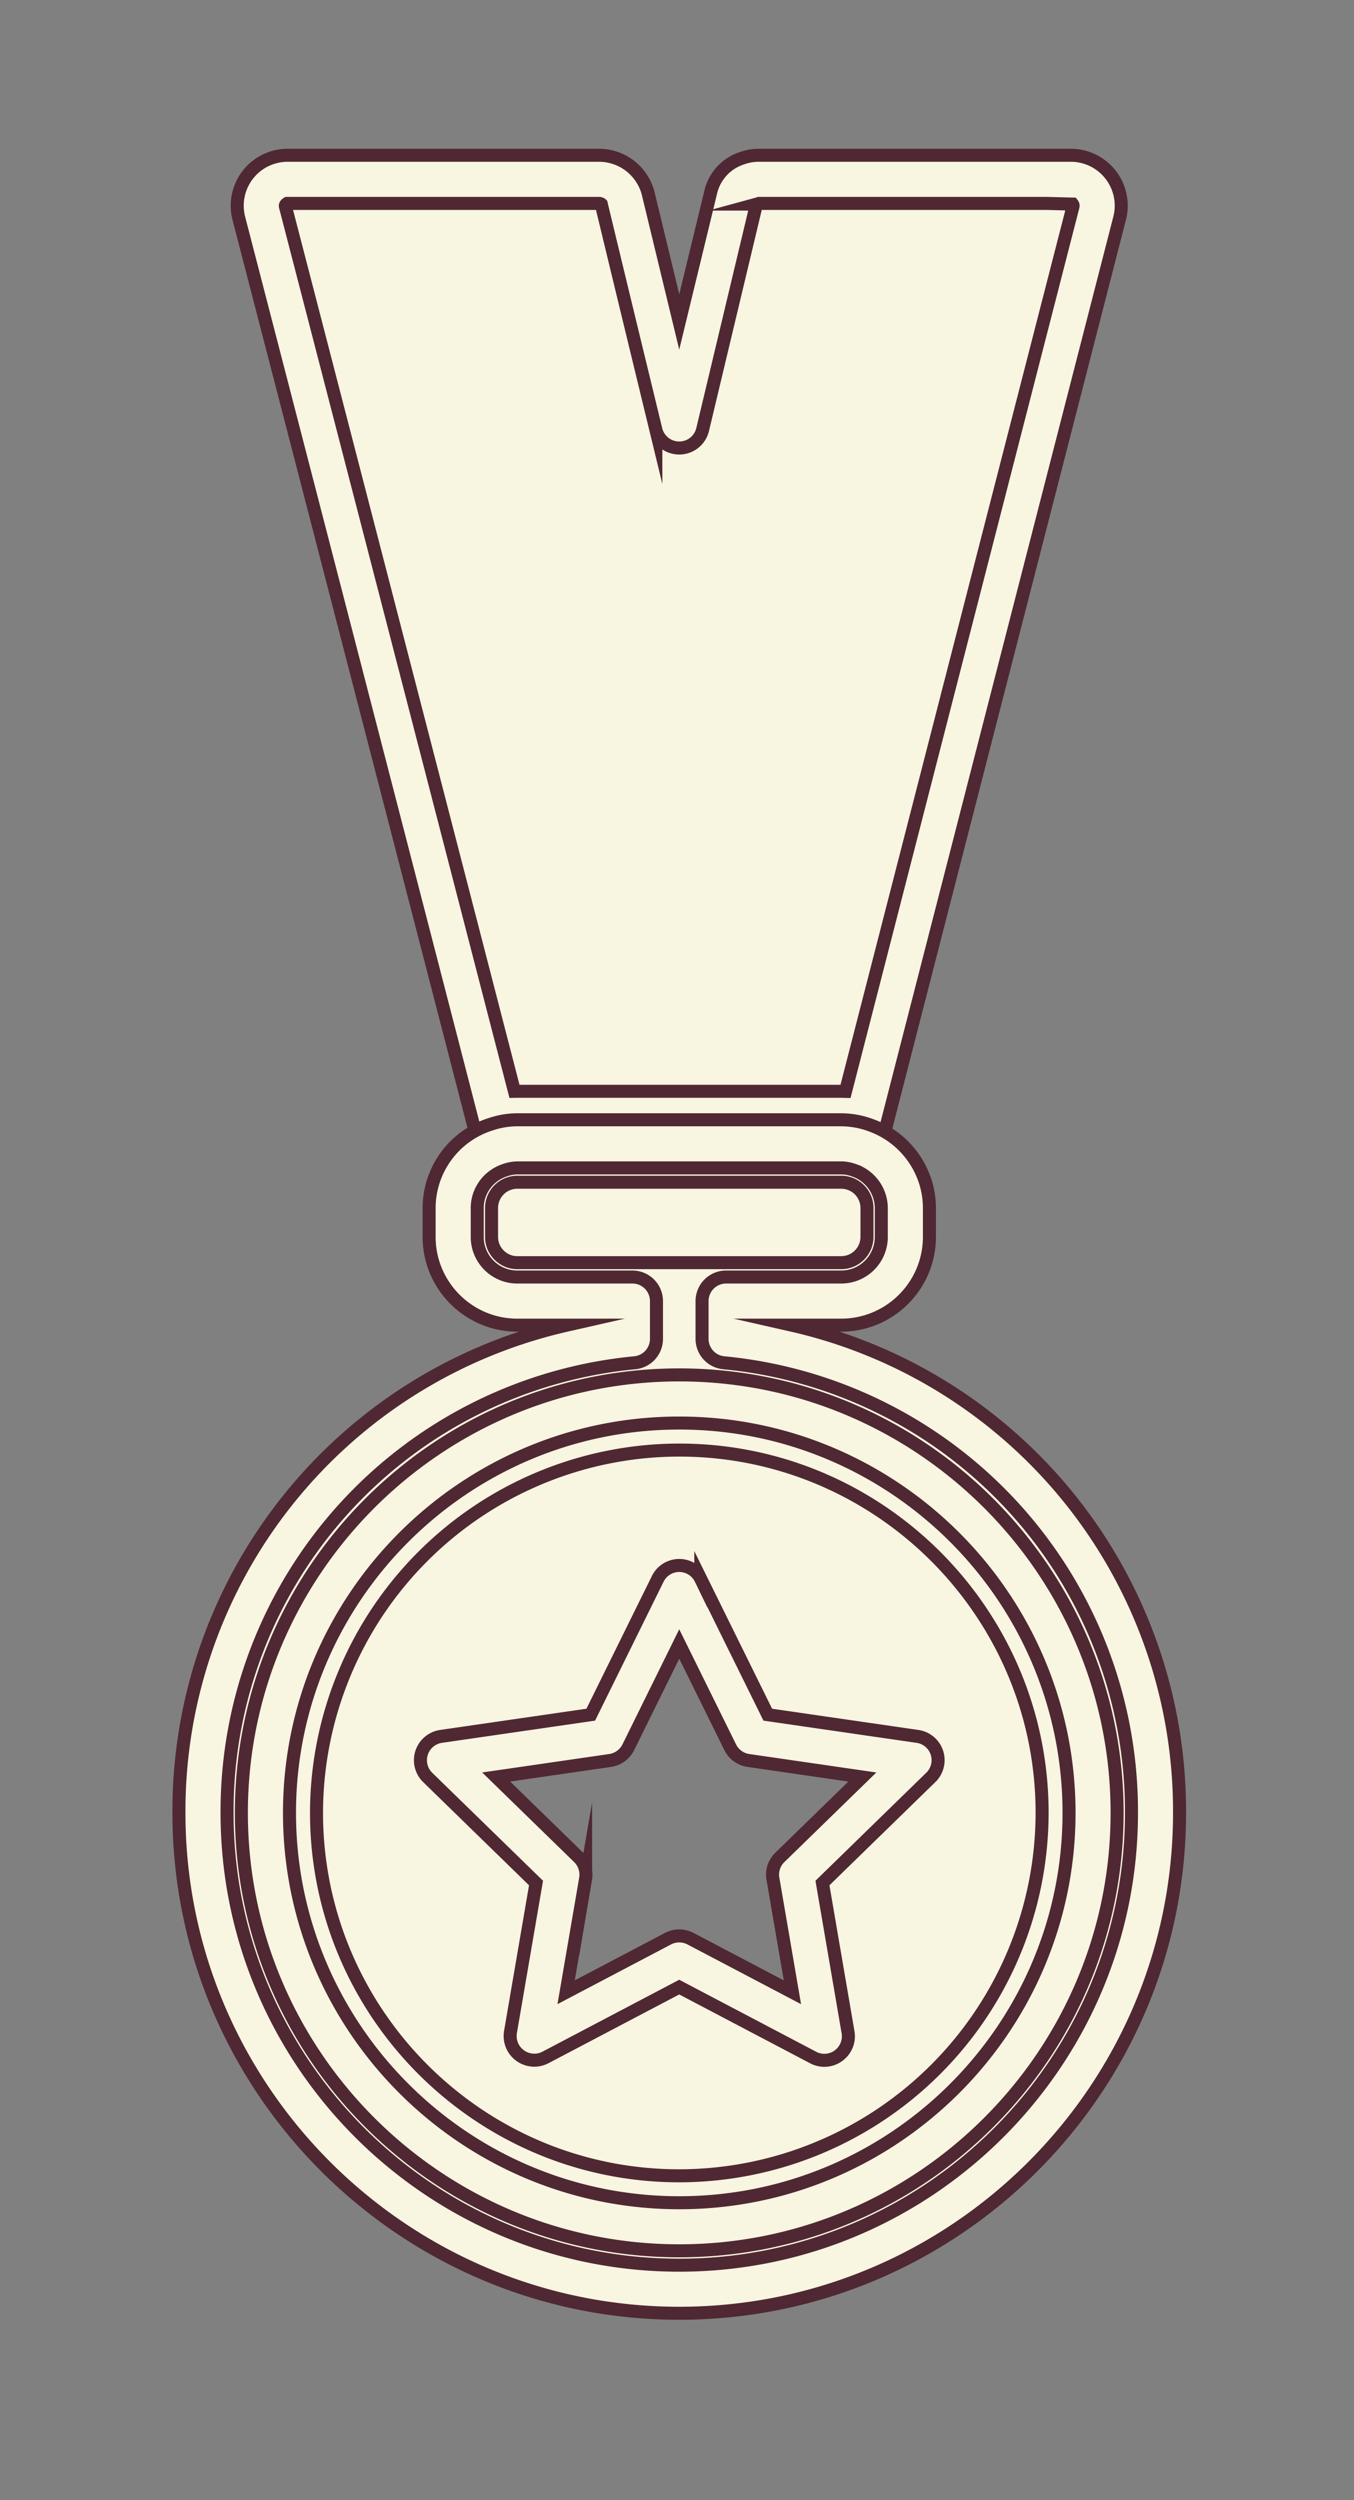<svg xmlns="http://www.w3.org/2000/svg" width="52" height="96" viewBox="0 0 26 48"><rect x="0" y="0" width="26" height="48" fill="#808080" stroke="none"/><g><g><g><g><path fill="#f8f5e0" d="M13.043 42.234c-4.097 0-7.427-3.333-7.427-7.43a7.433 7.433 0 0 1 7.427-7.427c4.096 0 7.43 3.33 7.43 7.427 0 4.097-3.334 7.43-7.43 7.43zm0-15.376c-4.381 0-7.946 3.565-7.946 7.946 0 4.382 3.565 7.947 7.946 7.947 4.382 0 7.947-3.565 7.947-7.947 0-4.381-3.565-7.946-7.947-7.946z"/><path fill="none" stroke="#4f2833" stroke-miterlimit="20" stroke-width=".25" d="M13.043 42.234c-4.097 0-7.427-3.333-7.427-7.43a7.433 7.433 0 0 1 7.427-7.427c4.096 0 7.43 3.33 7.43 7.427 0 4.097-3.334 7.43-7.43 7.43zm0-15.376c-4.381 0-7.946 3.565-7.946 7.946 0 4.382 3.565 7.947 7.946 7.947 4.382 0 7.947-3.565 7.947-7.947 0-4.381-3.565-7.946-7.947-7.946z"/></g><g><path fill="#f8f5e0" d="M20.011 34.804a6.976 6.976 0 0 1-6.968 6.968c-3.841 0-6.965-3.126-6.965-6.968a6.972 6.972 0 0 1 6.965-6.965c3.842 0 6.968 3.124 6.968 6.965zm1.44 0c0-4.636-3.771-8.408-8.408-8.408-4.636 0-8.408 3.772-8.408 8.408 0 4.637 3.772 8.408 8.408 8.408 4.637 0 8.408-3.771 8.408-8.408z"/><path fill="none" stroke="#4f2833" stroke-miterlimit="20" stroke-width=".25" d="M20.011 34.804a6.976 6.976 0 0 1-6.968 6.968c-3.841 0-6.965-3.126-6.965-6.968a6.972 6.972 0 0 1 6.965-6.965c3.842 0 6.968 3.124 6.968 6.965zm1.44 0c0-4.636-3.771-8.408-8.408-8.408-4.636 0-8.408 3.772-8.408 8.408 0 4.637 3.772 8.408 8.408 8.408 4.637 0 8.408-3.771 8.408-8.408z"/></g></g><g><g><path fill="#f8f5e0" d="M9.9 23.78v-.62h6.286v.62z"/><path fill="none" stroke="#4f2833" stroke-miterlimit="20" stroke-width=".25" d="M9.9 23.78v0-.62 0h6.286v.62z"/></g><g><path fill="#f8f5e0" d="M9.44 24.241v-1.543h7.208v1.543z"/><path fill="none" stroke="#4f2833" stroke-miterlimit="20" stroke-width=".25" d="M9.44 24.241v0-1.543 0h7.208v1.543z"/></g></g><g><g><path fill="#f8f5e0" d="M16.153 21.413c.149 0 .289.03.421.079l3.904-15.181.575-2.236a.506.506 0 0 0-.482-.632h-5.996a.458.458 0 0 0-.208.044h-.002a.43.43 0 0 0-.271.323l-1.051 4.329c-.35-1.442-.701-2.887-1.048-4.329a.51.51 0 0 0-.482-.367H5.515a.506.506 0 0 0-.482.632 30806.622 30806.622 0 0 1 4.506 17.408c.125-.042.256-.07.394-.07z"/><path fill="none" stroke="#4f2833" stroke-miterlimit="20" stroke-width=".25" d="M16.153 21.413c.149 0 .289.03.421.079l3.904-15.181.575-2.236a.506.506 0 0 0-.482-.632h-.482v0h-5.514a.458.458 0 0 0-.208.044h-.002a.43.43 0 0 0-.271.323l-1.051 4.329c-.35-1.442-.701-2.887-1.048-4.329a.51.51 0 0 0-.482-.367H5.999v0h-.484a.506.506 0 0 0-.482.632 30806.622 30806.622 0 0 1 4.506 17.408c.125-.042.256-.07.394-.07z"/></g><g><path fill="#f8f5e0" d="M9.879 20.952l-.3-1.159C8.214 14.514 6.848 9.238 5.48 3.961c-.005-.021.007-.038.035-.056h5.997c.011.001.031.01.034.013.347 1.442.698 2.888 1.048 4.33a.462.462 0 0 0 .898 0l1.033-4.327.009-.003a.527.527 0 0 0 .041-.013h5.514l.506.013a.052.052 0 0 1 .01.043l-4.369 16.992-.083-.002h-6.22zm6.695 1.001a.462.462 0 0 0 .447-.346L21.5 4.189a.968.968 0 0 0-.929-1.208h-5.996a.943.943 0 0 0-.331.058l-.025.008-.031.012-.02.009a.897.897 0 0 0-.523.632l-.602 2.481-.6-2.482a.976.976 0 0 0-.93-.718H5.515a.968.968 0 0 0-.929 1.21C5.954 9.47 7.32 14.746 8.685 20.024l.407 1.575a.463.463 0 0 0 .596.322.76.76 0 0 1 .245-.046h6.22c.083 0 .169.016.263.05a.454.454 0 0 0 .158.028z"/><path fill="none" stroke="#4f2833" stroke-miterlimit="20" stroke-width=".25" d="M9.879 20.952l-.3-1.159C8.214 14.514 6.848 9.238 5.48 3.961c-.005-.021.007-.038.035-.056h5.997c.011.001.031.01.034.013.347 1.442.698 2.888 1.048 4.33a.462.462 0 0 0 .898 0l1.033-4.327.009-.003a.527.527 0 0 0 .041-.013h5.514l.506.013a.052.052 0 0 1 .01.043l-4.369 16.992-.083-.002h-6.22zm6.695 1.001a.462.462 0 0 0 .447-.346L21.5 4.189a.968.968 0 0 0-.929-1.208h-5.996a.943.943 0 0 0-.331.058l-.025.008-.031.012-.02.009a.897.897 0 0 0-.523.632l-.602 2.481-.6-2.482a.976.976 0 0 0-.93-.718H5.515a.968.968 0 0 0-.929 1.21C5.954 9.47 7.32 14.746 8.685 20.024l.407 1.575a.463.463 0 0 0 .596.322.76.76 0 0 1 .245-.046h6.22c.083 0 .169.016.263.05a.454.454 0 0 0 .158.028z"/></g></g><g><g><path fill="#f8f5e0" d="M15.829 39.092l-2.786-1.464-2.786 1.464.533-3.102-2.254-2.197 3.114-.452 1.393-2.823 1.393 2.823 3.115.452-2.254 2.197zm-2.786-11.715a7.433 7.433 0 0 0-7.427 7.427c0 4.097 3.33 7.43 7.427 7.43 4.096 0 7.43-3.333 7.43-7.43 0-4.097-3.334-7.427-7.43-7.427z"/><path fill="none" stroke="#4f2833" stroke-miterlimit="20" stroke-width=".25" d="M15.829 39.092l-2.786-1.464-2.786 1.464.533-3.102-2.254-2.197 3.114-.452 1.393-2.823 1.393 2.823 3.115.452-2.254 2.197zm-2.786-11.715a7.433 7.433 0 0 0-7.427 7.427c0 4.097 3.33 7.43 7.427 7.43 4.096 0 7.43-3.333 7.43-7.43 0-4.097-3.334-7.427-7.43-7.427z"/></g><g><path fill="#f8f5e0" d="M12.828 37.219l-1.957 1.029.374-2.18a.464.464 0 0 0-.133-.409l-1.584-1.543 2.189-.318a.466.466 0 0 0 .348-.253l.978-1.983.979 1.983a.462.462 0 0 0 .348.253l2.189.318-1.584 1.543a.46.46 0 0 0-.133.409l.374 2.18-1.958-1.029a.465.465 0 0 0-.43 0zm3.273 2.247a.46.46 0 0 0 .183-.452l-.491-2.863 2.08-2.027a.461.461 0 0 0-.256-.788l-2.874-.417-1.286-2.605a.46.46 0 0 0-.828 0l-1.285 2.605-2.875.417a.462.462 0 0 0-.256.788l2.08 2.027-.491 2.863a.464.464 0 0 0 .67.487l2.571-1.352 2.571 1.352a.459.459 0 0 0 .487-.035zm3.91-4.662a6.976 6.976 0 0 1-6.968 6.968c-3.841 0-6.965-3.126-6.965-6.968a6.972 6.972 0 0 1 6.965-6.965c3.842 0 6.968 3.124 6.968 6.965zm.923 0c0-4.35-3.54-7.889-7.891-7.889-4.35 0-7.889 3.539-7.889 7.889 0 4.351 3.539 7.891 7.889 7.891 4.351 0 7.891-3.54 7.891-7.891z"/><path fill="none" stroke="#4f2833" stroke-miterlimit="20" stroke-width=".25" d="M12.828 37.219l-1.957 1.029.374-2.18a.464.464 0 0 0-.133-.409l-1.584-1.543 2.189-.318a.466.466 0 0 0 .348-.253l.978-1.983.979 1.983a.462.462 0 0 0 .348.253l2.189.318-1.584 1.543a.46.46 0 0 0-.133.409l.374 2.18-1.958-1.029a.465.465 0 0 0-.43 0zm3.273 2.247a.46.46 0 0 0 .183-.452l-.491-2.863 2.08-2.027a.461.461 0 0 0-.256-.788l-2.874-.417-1.286-2.605a.46.46 0 0 0-.828 0l-1.285 2.605-2.875.417a.462.462 0 0 0-.256.788l2.08 2.027-.491 2.863a.464.464 0 0 0 .67.487l2.571-1.352 2.571 1.352a.459.459 0 0 0 .487-.035zm3.91-4.662a6.976 6.976 0 0 1-6.968 6.968c-3.841 0-6.965-3.126-6.965-6.968a6.972 6.972 0 0 1 6.965-6.965c3.842 0 6.968 3.124 6.968 6.965zm.923 0c0-4.35-3.54-7.889-7.891-7.889-4.35 0-7.889 3.539-7.889 7.889 0 4.351 3.539 7.891 7.889 7.891 4.351 0 7.891-3.54 7.891-7.891z"/></g></g><g><g><path fill="#f8f5e0" d="M13.043 42.751c-4.381 0-7.946-3.565-7.946-7.947 0-4.381 3.565-7.946 7.946-7.946 4.382 0 7.947 3.565 7.947 7.946 0 4.382-3.565 7.947-7.947 7.947zM9.933 23.78c-.016 0-.032-.017-.032-.033v-.555c0-.017.016-.033.032-.033h6.22c.017 0 .033.016.033.033v.555c0 .016-.016.033-.033.033zm4.01 1.924v-.725h2.21c.679 0 1.232-.553 1.232-1.232v-.555c0-.531-.339-.98-.811-1.153a1.226 1.226 0 0 0-.421-.079h-6.22c-.138 0-.269.028-.394.071-.485.165-.837.62-.837 1.161v.555c0 .679.552 1.232 1.231 1.232h2.211v.725c-4.622.453-8.246 4.361-8.246 9.1 0 5.043 4.103 9.146 9.145 9.146 5.043 0 9.146-4.103 9.146-9.146 0-4.739-3.624-8.647-8.246-9.1z"/><path fill="none" stroke="#4f2833" stroke-miterlimit="20" stroke-width=".25" d="M13.043 42.751c-4.381 0-7.946-3.565-7.946-7.947 0-4.381 3.565-7.946 7.946-7.946 4.382 0 7.947 3.565 7.947 7.946 0 4.382-3.565 7.947-7.947 7.947zM9.933 23.78c-.016 0-.032-.017-.032-.033v-.555c0-.017.016-.033.032-.033h6.22c.017 0 .033.016.033.033v.555c0 .016-.016.033-.033.033zm4.01 1.924v-.725h2.21c.679 0 1.232-.553 1.232-1.232v-.555c0-.531-.339-.98-.811-1.153a1.226 1.226 0 0 0-.421-.079h-6.22c-.138 0-.269.028-.394.071-.485.165-.837.62-.837 1.161v.555c0 .679.552 1.232 1.231 1.232h2.211v.725c-4.622.453-8.246 4.361-8.246 9.1 0 5.043 4.103 9.146 9.145 9.146 5.043 0 9.146-4.103 9.146-9.146 0-4.739-3.624-8.647-8.246-9.1z"/></g><g><path fill="#f8f5e0" d="M16.648 23.747v-.555a.495.495 0 0 0-.495-.495h-6.22a.495.495 0 0 0-.494.495v.555c0 .272.222.494.494.494h6.22a.495.495 0 0 0 .495-.494zm3.88 11.057c0 4.127-3.358 7.485-7.485 7.485-4.127 0-7.484-3.358-7.484-7.485 0-4.127 3.357-7.484 7.484-7.484s7.485 3.357 7.485 7.484zm.923 0c0-4.636-3.771-8.408-8.408-8.408-4.636 0-8.408 3.772-8.408 8.408 0 4.637 3.772 8.408 8.408 8.408 4.637 0 8.408-3.771 8.408-8.408zm-5.298-12.382c.083 0 .169.016.262.051a.77.77 0 0 1 .508.719v.555a.77.77 0 0 1-.77.77h-2.21a.462.462 0 0 0-.462.462v.725c0 .237.18.436.417.459a8.65 8.65 0 0 1 7.829 8.641c0 4.788-3.896 8.684-8.684 8.684-4.788 0-8.683-3.896-8.683-8.684a8.65 8.65 0 0 1 7.829-8.641.461.461 0 0 0 .417-.459v-.725a.462.462 0 0 0-.462-.462H9.933a.77.77 0 0 1-.769-.77v-.555c0-.326.21-.617.525-.724a.75.75 0 0 1 .244-.046zm-3.11 21.989c5.298 0 9.607-4.309 9.607-9.607a9.564 9.564 0 0 0-7.447-9.363h.95c.934 0 1.694-.76 1.694-1.694v-.555c0-.705-.448-1.342-1.114-1.586a1.664 1.664 0 0 0-.58-.108h-6.22c-.177 0-.356.031-.543.096a1.69 1.69 0 0 0-1.15 1.598v.555c0 .934.76 1.694 1.693 1.694h.951a9.565 9.565 0 0 0-7.448 9.363c0 5.298 4.31 9.607 9.607 9.607z"/><path fill="none" stroke="#4f2833" stroke-miterlimit="20" stroke-width=".25" d="M16.648 23.747v-.555a.495.495 0 0 0-.495-.495h-6.22a.495.495 0 0 0-.494.495v.555c0 .272.222.494.494.494h6.22a.495.495 0 0 0 .495-.494zm3.88 11.057c0 4.127-3.358 7.485-7.485 7.485-4.127 0-7.484-3.358-7.484-7.485 0-4.127 3.357-7.484 7.484-7.484s7.485 3.357 7.485 7.484zm.923 0c0-4.636-3.771-8.408-8.408-8.408-4.636 0-8.408 3.772-8.408 8.408 0 4.637 3.772 8.408 8.408 8.408 4.637 0 8.408-3.771 8.408-8.408zm-5.298-12.382c.083 0 .169.016.262.051a.77.77 0 0 1 .508.719v.555a.77.77 0 0 1-.77.77h-2.21a.462.462 0 0 0-.462.462v.725c0 .237.18.436.417.459a8.65 8.65 0 0 1 7.829 8.641c0 4.788-3.896 8.684-8.684 8.684-4.788 0-8.683-3.896-8.683-8.684a8.65 8.65 0 0 1 7.829-8.641.461.461 0 0 0 .417-.459v-.725a.462.462 0 0 0-.462-.462H9.933a.77.77 0 0 1-.769-.77v-.555c0-.326.21-.617.525-.724a.75.75 0 0 1 .244-.046zm-3.11 21.989c5.298 0 9.607-4.309 9.607-9.607a9.564 9.564 0 0 0-7.447-9.363h.95c.934 0 1.694-.76 1.694-1.694v-.555c0-.705-.448-1.342-1.114-1.586a1.664 1.664 0 0 0-.58-.108h-6.22c-.177 0-.356.031-.543.096a1.69 1.69 0 0 0-1.15 1.598v.555c0 .934.76 1.694 1.693 1.694h.951a9.565 9.565 0 0 0-7.448 9.363c0 5.298 4.31 9.607 9.607 9.607z"/></g></g></g></g></svg>